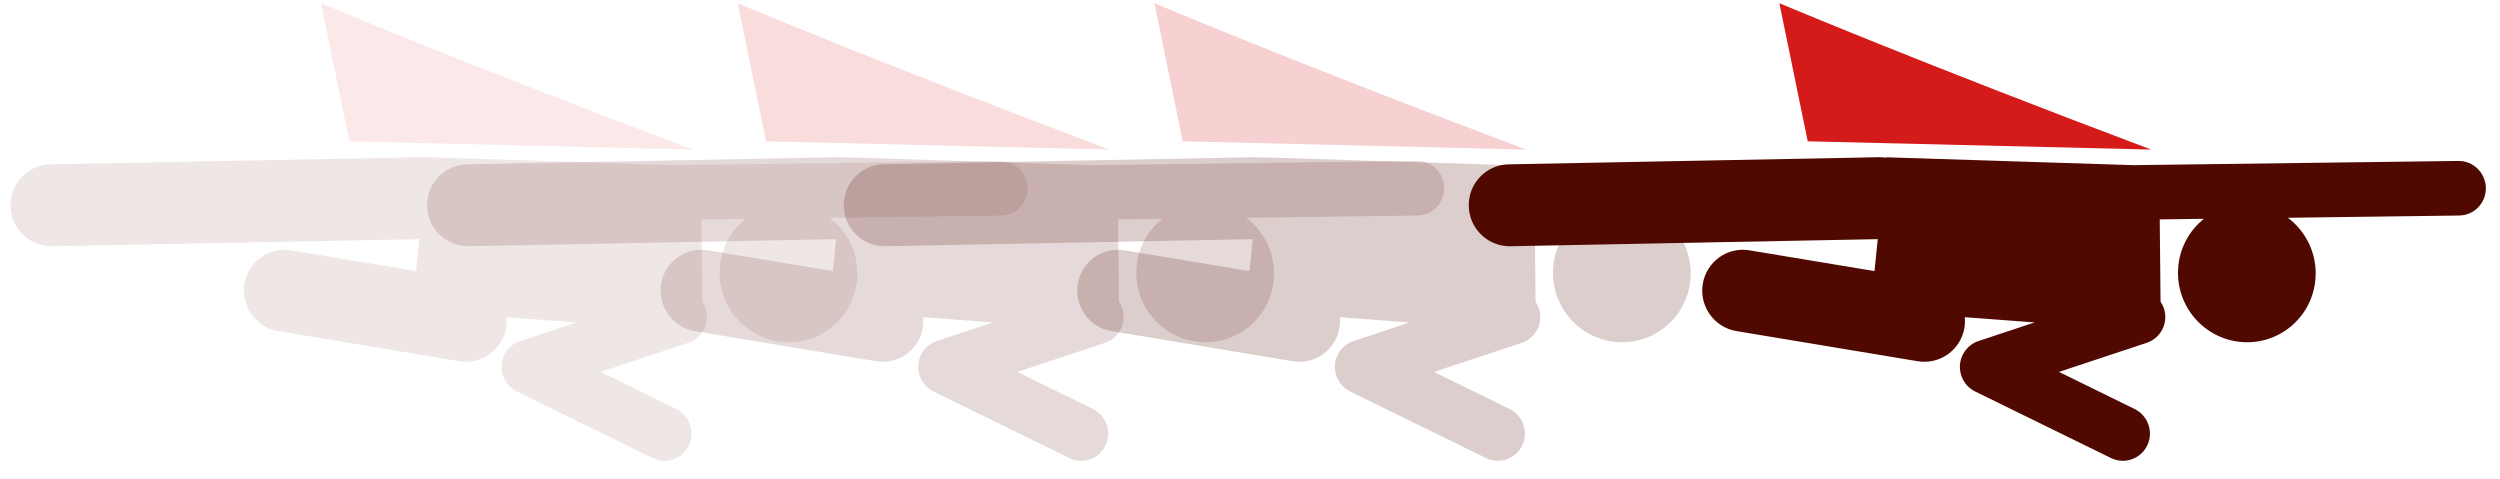 <?xml version="1.0" encoding="UTF-8"?>
<svg width="120px" height="23px" viewBox="0 0 120 23" version="1.1" xmlns="http://www.w3.org/2000/svg" xmlns:xlink="http://www.w3.org/1999/xlink">
    <!-- Generator: Sketch 49 (51002) - http://www.bohemiancoding.com/sketch -->
    <title>Group 2</title>
    <desc>Created with Sketch.</desc>
    <defs></defs>
    <g id="Website" stroke="none" stroke-width="1" fill="none" fill-rule="evenodd">
        <g id="Loading" transform="translate(-660, -380)">
            <g id="Group-3" transform="translate(598, 353)">
                <g id="Group-2" transform="translate(51, 0)">
                    <g id="noun_12709_cc-copy-2" opacity="0.15" transform="translate(56.5, 37.5) rotate(-330) translate(-56.5, -37.5) translate(31, 10)">
                        <g id="Group" transform="translate(25.4, 27.71) rotate(-321) translate(-25.4, -27.71) translate(11.9, 4.21)">
                            <path d="M13.124,14.845 C5.337,23.613 0.171,28.986 0.171,28.986 L6.847,30.091 L13.124,14.845 L13.124,14.845 Z" id="Shape" fill="#D51A1A"></path>
                            <path d="M26.318,20.11 C25.825,19.585 24.994,19.556 24.465,20.049 L21.502,22.799 L21.709,18.366 C21.742,17.647 21.182,17.037 20.46,17.003 C20.336,16.998 20.216,17.012 20.102,17.038 L16.401,15.66 L17.136,13.669 C17.405,14.52 18.018,15.262 18.895,15.67 C20.555,16.446 22.535,15.734 23.314,14.083 C24.093,12.433 23.379,10.466 21.717,9.691 C20.652,9.195 19.459,9.309 18.533,9.889 L21.378,2.177 C21.63,1.501 21.279,0.752 20.6,0.504 C19.919,0.256 19.165,0.602 18.917,1.278 L13.561,15.788 C13.553,15.811 13.545,15.835 13.539,15.858 L8.912,26.851 L8.929,26.861 C8.877,26.955 8.829,27.052 8.791,27.156 L2.733,43.893 C2.366,44.91 2.897,46.031 3.92,46.394 C4.139,46.474 4.364,46.511 4.585,46.511 C5.391,46.511 6.147,46.014 6.436,45.216 L12.436,28.636 L13.811,29.332 L10.731,34.575 C10.182,35.506 10.5,36.705 11.437,37.25 C11.749,37.431 12.09,37.517 12.426,37.517 C13.103,37.517 13.761,37.169 14.127,36.547 L18.594,28.945 C19.142,28.013 18.825,26.815 17.888,26.27 C17.741,26.184 17.587,26.124 17.43,26.08 L18.866,23.04 L18.735,25.877 C18.71,26.407 19.012,26.899 19.494,27.121 C19.67,27.201 19.859,27.241 20.044,27.241 C20.37,27.241 20.692,27.121 20.94,26.89 L26.256,21.951 C26.785,21.46 26.812,20.636 26.318,20.11 L26.318,20.11 Z" id="Shape" fill="#500900"></path>
                        </g>
                    </g>
                    <g id="noun_12709_cc-copy-3" opacity="0.1" transform="translate(36.5, 37.5) rotate(-330) translate(-36.5, -37.5) translate(11, 10)">
                        <g id="Group" transform="translate(25.4, 27.71) rotate(-321) translate(-25.4, -27.71) translate(11.9, 4.21)">
                            <path d="M13.124,14.845 C5.337,23.613 0.171,28.986 0.171,28.986 L6.847,30.091 L13.124,14.845 L13.124,14.845 Z" id="Shape" fill="#D51A1A"></path>
                            <path d="M26.318,20.11 C25.825,19.585 24.994,19.556 24.465,20.049 L21.502,22.799 L21.709,18.366 C21.742,17.647 21.182,17.037 20.46,17.003 C20.336,16.998 20.216,17.012 20.102,17.038 L16.401,15.66 L17.136,13.669 C17.405,14.52 18.018,15.262 18.895,15.67 C20.555,16.446 22.535,15.734 23.314,14.083 C24.093,12.433 23.379,10.466 21.717,9.691 C20.652,9.195 19.459,9.309 18.533,9.889 L21.378,2.177 C21.63,1.501 21.279,0.752 20.6,0.504 C19.919,0.256 19.165,0.602 18.917,1.278 L13.561,15.788 C13.553,15.811 13.545,15.835 13.539,15.858 L8.912,26.851 L8.929,26.861 C8.877,26.955 8.829,27.052 8.791,27.156 L2.733,43.893 C2.366,44.91 2.897,46.031 3.92,46.394 C4.139,46.474 4.364,46.511 4.585,46.511 C5.391,46.511 6.147,46.014 6.436,45.216 L12.436,28.636 L13.811,29.332 L10.731,34.575 C10.182,35.506 10.5,36.705 11.437,37.25 C11.749,37.431 12.09,37.517 12.426,37.517 C13.103,37.517 13.761,37.169 14.127,36.547 L18.594,28.945 C19.142,28.013 18.825,26.815 17.888,26.27 C17.741,26.184 17.587,26.124 17.43,26.08 L18.866,23.04 L18.735,25.877 C18.71,26.407 19.012,26.899 19.494,27.121 C19.67,27.201 19.859,27.241 20.044,27.241 C20.37,27.241 20.692,27.121 20.94,26.89 L26.256,21.951 C26.785,21.46 26.812,20.636 26.318,20.11 L26.318,20.11 Z" id="Shape" fill="#500900"></path>
                        </g>
                    </g>
                    <g id="noun_12709_cc-copy" opacity="0.2" transform="translate(76.5, 37.5) rotate(-330) translate(-76.5, -37.5) translate(51, 10)">
                        <g id="Group" transform="translate(25.4, 27.71) rotate(-321) translate(-25.4, -27.71) translate(11.9, 4.21)">
                            <path d="M13.124,14.845 C5.337,23.613 0.171,28.986 0.171,28.986 L6.847,30.091 L13.124,14.845 L13.124,14.845 Z" id="Shape" fill="#D51A1A"></path>
                            <path d="M26.318,20.11 C25.825,19.585 24.994,19.556 24.465,20.049 L21.502,22.799 L21.709,18.366 C21.742,17.647 21.182,17.037 20.46,17.003 C20.336,16.998 20.216,17.012 20.102,17.038 L16.401,15.66 L17.136,13.669 C17.405,14.52 18.018,15.262 18.895,15.67 C20.555,16.446 22.535,15.734 23.314,14.083 C24.093,12.433 23.379,10.466 21.717,9.691 C20.652,9.195 19.459,9.309 18.533,9.889 L21.378,2.177 C21.63,1.501 21.279,0.752 20.6,0.504 C19.919,0.256 19.165,0.602 18.917,1.278 L13.561,15.788 C13.553,15.811 13.545,15.835 13.539,15.858 L8.912,26.851 L8.929,26.861 C8.877,26.955 8.829,27.052 8.791,27.156 L2.733,43.893 C2.366,44.91 2.897,46.031 3.92,46.394 C4.139,46.474 4.364,46.511 4.585,46.511 C5.391,46.511 6.147,46.014 6.436,45.216 L12.436,28.636 L13.811,29.332 L10.731,34.575 C10.182,35.506 10.5,36.705 11.437,37.25 C11.749,37.431 12.09,37.517 12.426,37.517 C13.103,37.517 13.761,37.169 14.127,36.547 L18.594,28.945 C19.142,28.013 18.825,26.815 17.888,26.27 C17.741,26.184 17.587,26.124 17.43,26.08 L18.866,23.04 L18.735,25.877 C18.71,26.407 19.012,26.899 19.494,27.121 C19.67,27.201 19.859,27.241 20.044,27.241 C20.37,27.241 20.692,27.121 20.94,26.89 L26.256,21.951 C26.785,21.46 26.812,20.636 26.318,20.11 L26.318,20.11 Z" id="Shape" fill="#500900"></path>
                        </g>
                    </g>
                    <g id="noun_12709_cc" transform="translate(106.5, 37.5) rotate(-330) translate(-106.5, -37.5) translate(81, 10)">
                        <g id="Group" transform="translate(25.4, 27.71) rotate(-321) translate(-25.4, -27.71) translate(11.9, 4.21)">
                            <path d="M13.124,14.845 C5.337,23.613 0.171,28.986 0.171,28.986 L6.847,30.091 L13.124,14.845 L13.124,14.845 Z" id="Shape" fill="#D51A1A"></path>
                            <path d="M26.318,20.11 C25.825,19.585 24.994,19.556 24.465,20.049 L21.502,22.799 L21.709,18.366 C21.742,17.647 21.182,17.037 20.46,17.003 C20.336,16.998 20.216,17.012 20.102,17.038 L16.401,15.66 L17.136,13.669 C17.405,14.52 18.018,15.262 18.895,15.67 C20.555,16.446 22.535,15.734 23.314,14.083 C24.093,12.433 23.379,10.466 21.717,9.691 C20.652,9.195 19.459,9.309 18.533,9.889 L21.378,2.177 C21.63,1.501 21.279,0.752 20.6,0.504 C19.919,0.256 19.165,0.602 18.917,1.278 L13.561,15.788 C13.553,15.811 13.545,15.835 13.539,15.858 L8.912,26.851 L8.929,26.861 C8.877,26.955 8.829,27.052 8.791,27.156 L2.733,43.893 C2.366,44.91 2.897,46.031 3.92,46.394 C4.139,46.474 4.364,46.511 4.585,46.511 C5.391,46.511 6.147,46.014 6.436,45.216 L12.436,28.636 L13.811,29.332 L10.731,34.575 C10.182,35.506 10.5,36.705 11.437,37.25 C11.749,37.431 12.09,37.517 12.426,37.517 C13.103,37.517 13.761,37.169 14.127,36.547 L18.594,28.945 C19.142,28.013 18.825,26.815 17.888,26.27 C17.741,26.184 17.587,26.124 17.43,26.08 L18.866,23.04 L18.735,25.877 C18.71,26.407 19.012,26.899 19.494,27.121 C19.67,27.201 19.859,27.241 20.044,27.241 C20.37,27.241 20.692,27.121 20.94,26.89 L26.256,21.951 C26.785,21.46 26.812,20.636 26.318,20.11 L26.318,20.11 Z" id="Shape" fill="#500900"></path>
                        </g>
                    </g>
                </g>
            </g>
        </g>
    </g>
</svg>